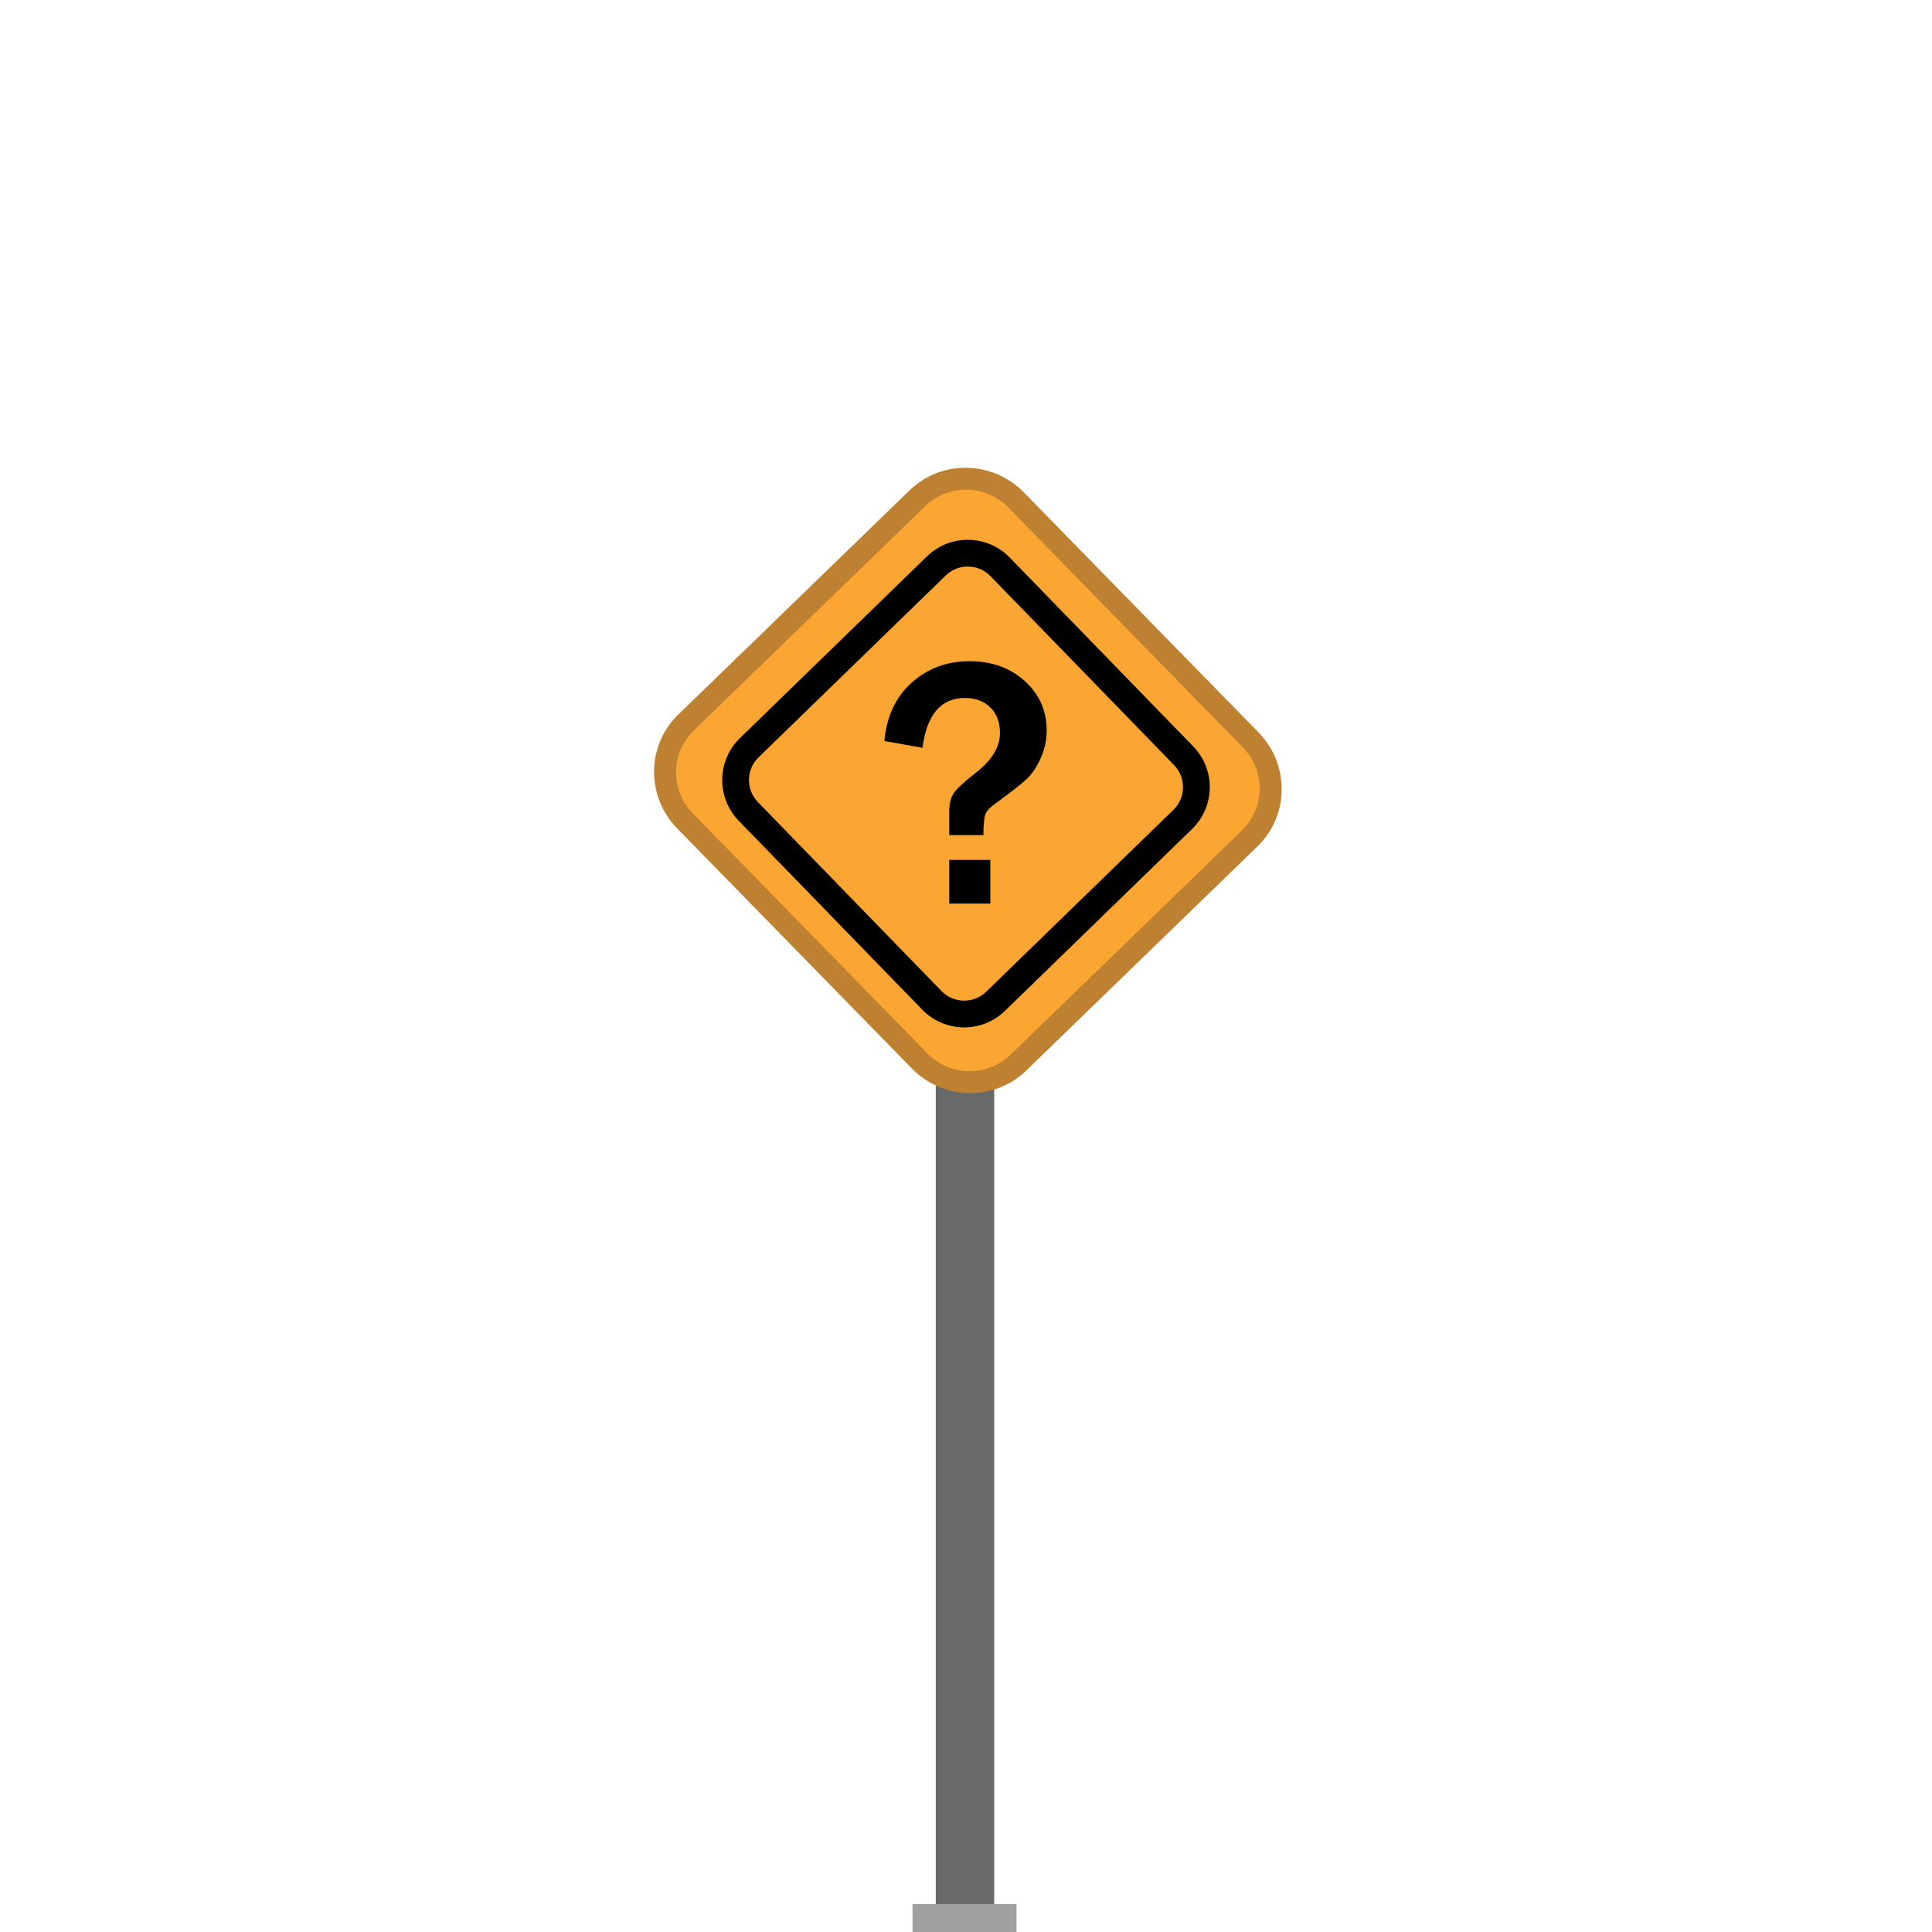 <?xml version="1.0" encoding="UTF-8" standalone="no"?>
<!DOCTYPE svg PUBLIC "-//W3C//DTD SVG 1.1//EN" "http://www.w3.org/Graphics/SVG/1.1/DTD/svg11.dtd">
<svg width="100%" height="100%" viewBox="0 0 128 128" version="1.1" xmlns="http://www.w3.org/2000/svg" xmlns:xlink="http://www.w3.org/1999/xlink" xml:space="preserve" xmlns:serif="http://www.serif.com/" style="fill-rule:evenodd;clip-rule:evenodd;stroke-linejoin:round;stroke-miterlimit:2;">
    <g transform="matrix(3.693,0,0,3.693,63.869,16.247)">
        <g id="b">
            <g id="QuestionMark">
                <g transform="matrix(1.392,0,0,0.98,-22.889,2.551)">
                    <rect x="16.079" y="8.637" width="0.753" height="19.647" style="fill:rgb(105,105,105);"/>
                </g>
                <g transform="matrix(2.478,0,0,0.033,-40.768,25.211)">
                    <rect x="16.079" y="137.847" width="0.753" height="15.299" style="fill:rgb(159,159,159);"/>
                </g>
                <g transform="matrix(0.131,0.134,-0.131,0.127,-4.662,-4.099)">
                    <path d="M92.833,18.113C92.833,14.342 89.832,11.28 86.136,11.28L54.001,11.28C50.306,11.28 47.306,14.341 47.306,18.111L47.306,49.791C47.306,53.562 50.307,56.624 54.003,56.624L86.138,56.624C89.833,56.624 92.833,53.563 92.833,49.793L92.833,18.113Z" style="fill:rgb(251,165,50);stroke:rgb(189,129,49);stroke-width:2.13px;"/>
                </g>
                <g transform="matrix(0.103,0.106,-0.106,0.103,-3.583,-1.266)">
                    <path d="M93.148,18.113C93.148,14.201 89.972,11.024 86.059,11.024L54.077,11.024C50.166,11.024 46.99,14.2 46.99,18.111L46.99,49.791C46.99,53.703 50.167,56.88 54.08,56.88L86.062,56.88C89.973,56.88 93.148,53.704 93.148,49.793L93.148,18.113ZM89.9,18.112C89.9,15.993 88.18,14.272 86.061,14.272L54.078,14.272C51.959,14.272 50.238,15.993 50.238,18.112L50.238,49.792C50.238,51.911 51.959,53.632 54.078,53.632L86.061,53.632C88.18,53.632 89.9,51.911 89.9,49.792L89.9,18.112Z"/>
                </g>
                <g transform="matrix(1.218,0,0,1.218,-68.673,-34.977)">
                    <rect x="56.164" y="37.77" width="0.605" height="0.644"/>
                </g>
                <g transform="matrix(1.218,0,0,1.218,-68.673,-34.977)">
                    <path d="M56.667,37.405L56.164,37.405L56.164,37.057C56.164,36.94 56.188,36.848 56.235,36.781C56.282,36.714 56.386,36.619 56.545,36.495C56.789,36.308 56.911,36.11 56.911,35.9C56.911,35.742 56.864,35.617 56.768,35.524C56.673,35.431 56.549,35.385 56.396,35.385C56.042,35.385 55.834,35.63 55.77,36.119L55.208,36.019C55.243,35.653 55.378,35.366 55.614,35.157C55.85,34.948 56.133,34.844 56.463,34.844C56.791,34.844 57.062,34.941 57.277,35.136C57.492,35.331 57.599,35.574 57.599,35.864C57.599,36.008 57.569,36.145 57.51,36.275C57.451,36.405 57.384,36.505 57.308,36.576C57.232,36.648 57.073,36.773 56.829,36.951C56.76,37.001 56.716,37.049 56.697,37.097C56.679,37.144 56.668,37.247 56.667,37.405Z"/>
                </g>
            </g>
        </g>
    </g>
</svg>
